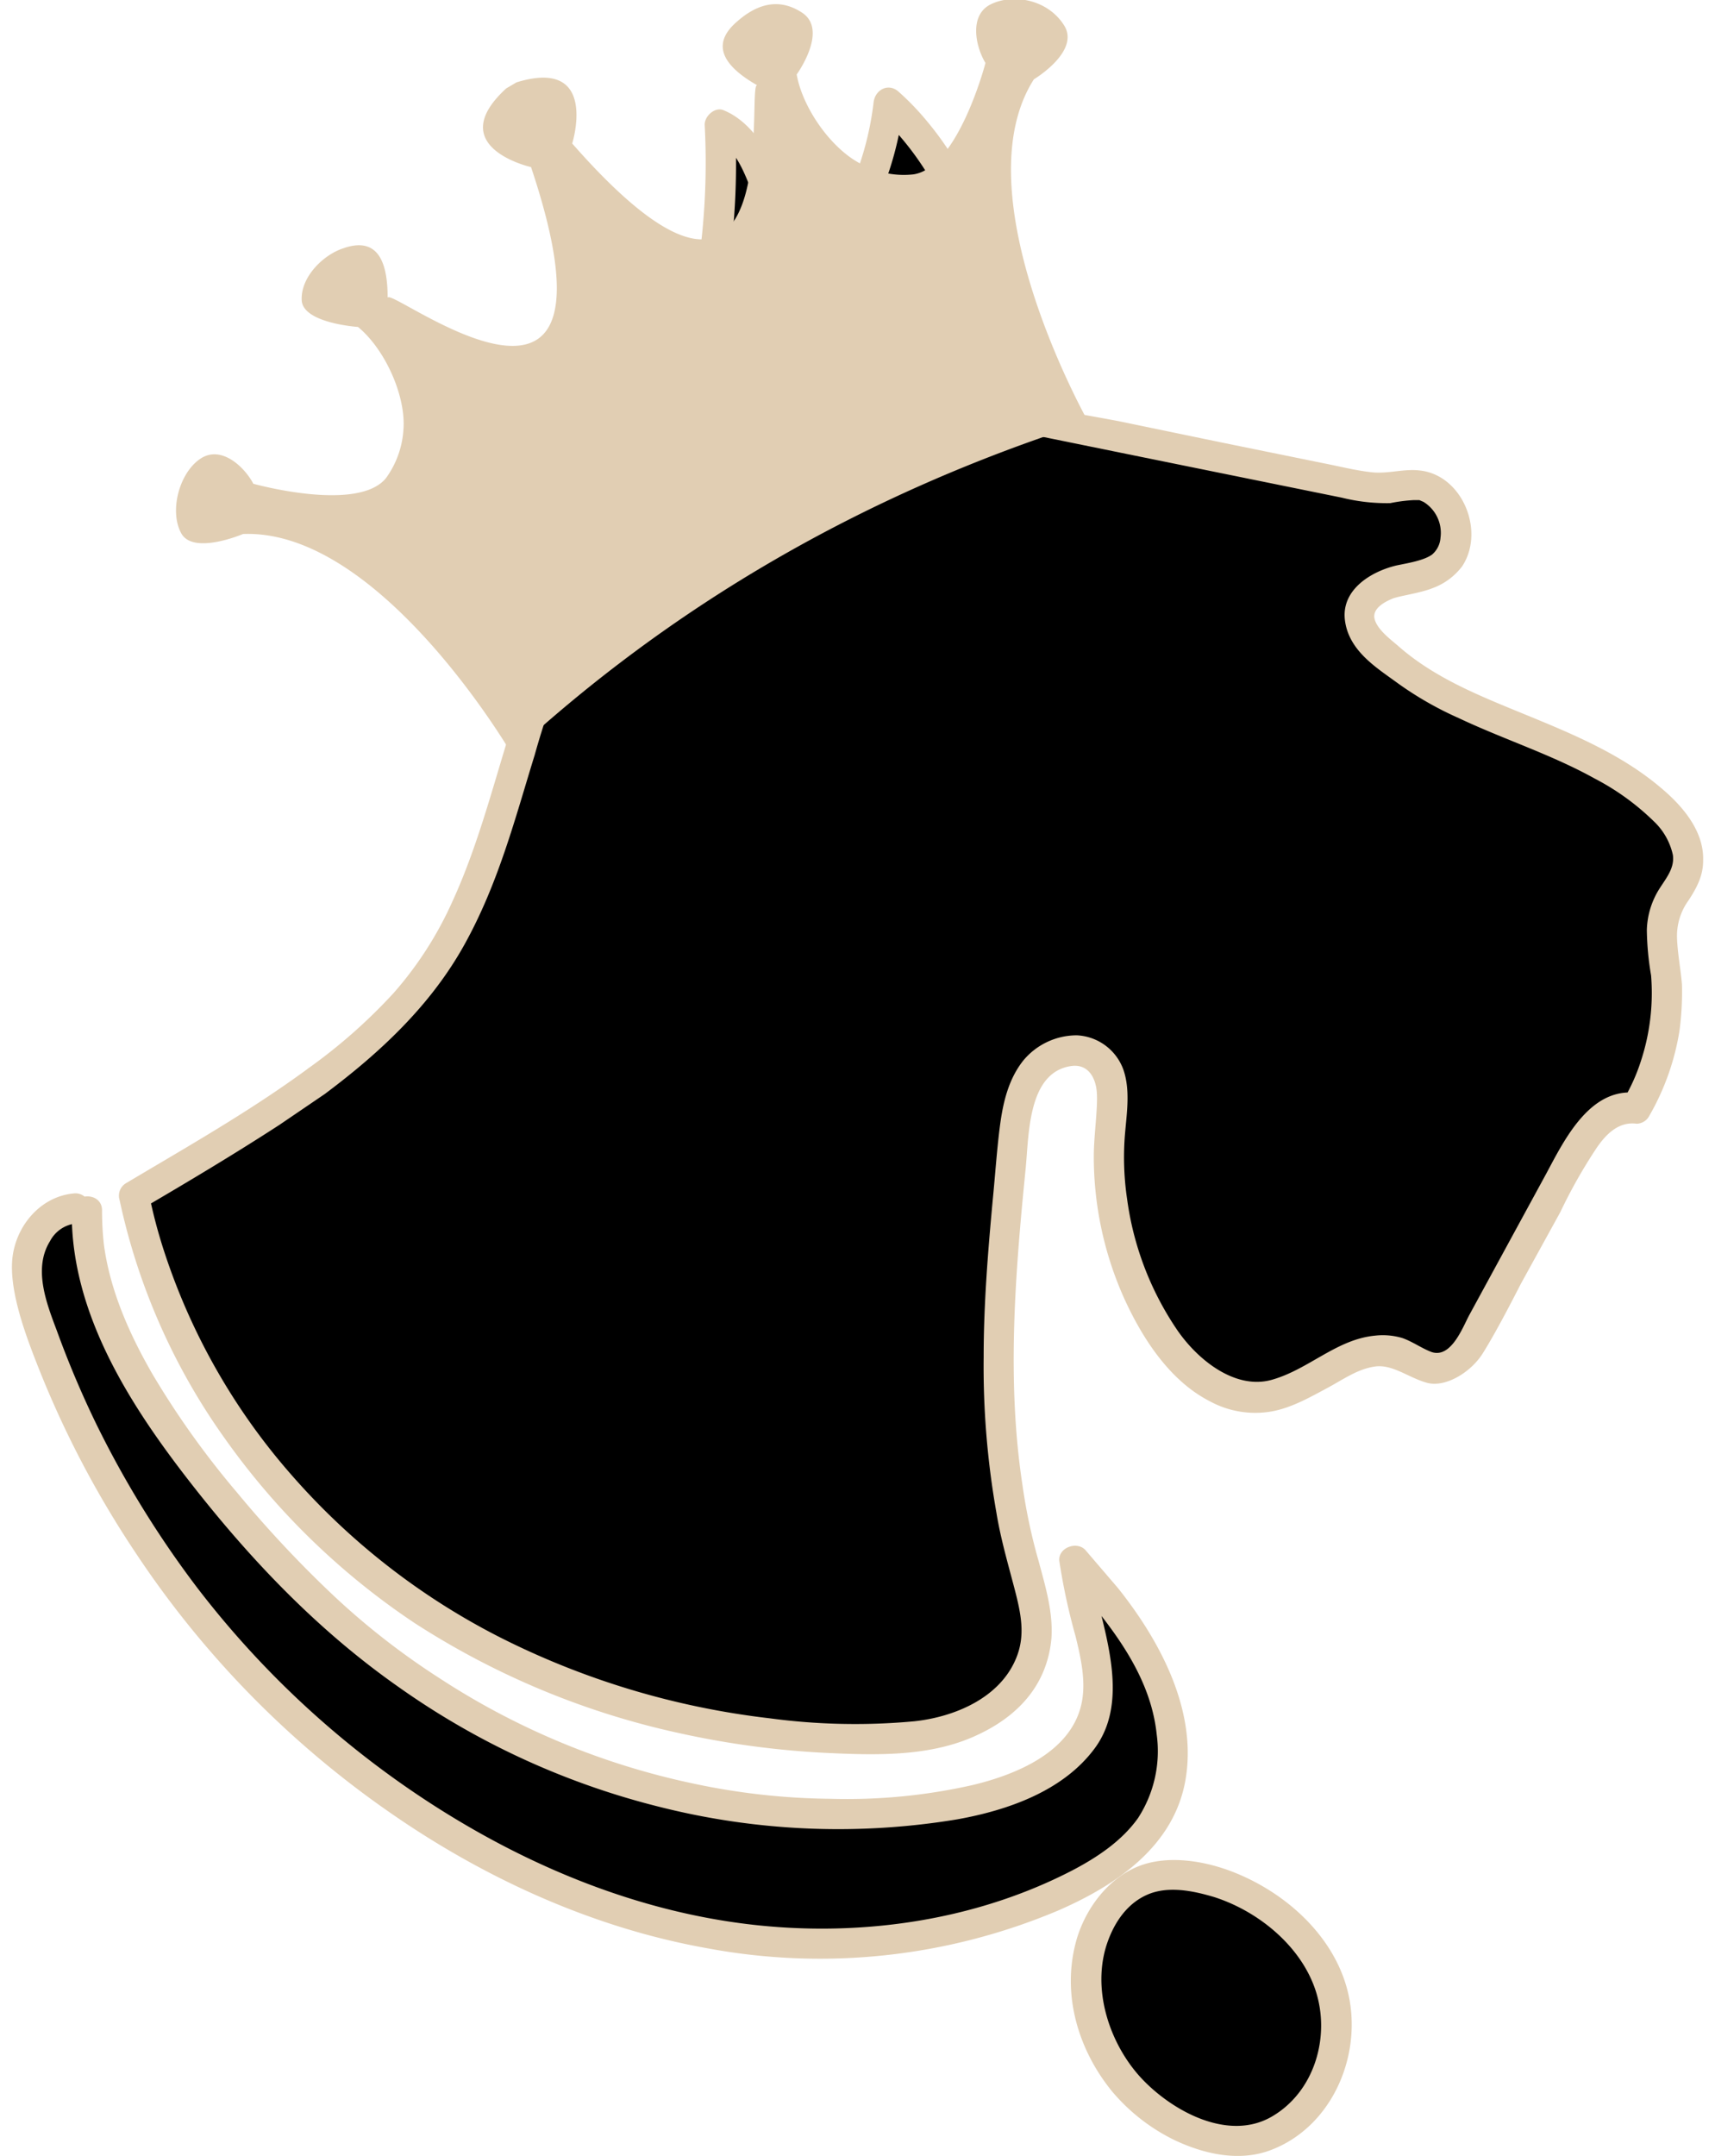 <svg xmlns="http://www.w3.org/2000/svg" width="3.9in" height="4.9in" viewBox="0 0 279.5 356.1"><path d="M50.4 178.5c7.3-5.3 14.1-11.4 19.2-18.8 10.6-15.4 12.7-35 20.2-52.1 4.4-10.2 10.7-19.4 15.6-29.4A116.8 116.8 0 0 0 117 20.7c4.6 1.7 6.5 7.1 8.3 11.7s4.9 9.7 9.9 9.7a53.1 53.1 0 0 0 9.7-25.1 50.2 50.2 0 0 1 15.8 42.5c-.2 1.7-.5 3.6.2 5.3s4.7 3.8 7.8 4.5l51.8 10.5a23.9 23.9 0 0 0 7 .8 37.3 37.3 0 0 1 4.7-.4c6.2.3 8.9 10.1 3.8 13.6-2.3 1.6-5.3 1.7-8 2.5s-5.5 3-5.3 5.8a6.8 6.8 0 0 0 2.3 4.1c12.6 13.4 34.2 14.5 47.5 27.2 2.9 2.8 5.4 6.7 4.3 10.5-.7 2.2-2.4 3.8-3.3 5.9s-.6 7.3-.2 10.9a37.3 37.3 0 0 1-4.8 22.4c-4.9-.7-8.5 4.3-10.9 8.6l-11.8 21.9-4.4 7.8c-1.2 2.1-2.8 4.4-5.2 4.7s-4.4-1.6-6.7-2.4c-7.8-2.9-14.8 6.4-23.1 7.2s-12.7-4.8-16.4-10.5a53.7 53.7 0 0 1-8.5-34.2c.4-4 1-8.8-2-11.4s-8.2-1-10.6 2.2-3 7.5-3.4 11.5c-2.3 23.1-4.6 46.7 1.5 69.1 1.3 4.8 3 9.8 2 14.8s-5.8 10-11.1 12.3-11.2 2.5-17 2.5c-27.1-.1-54.4-8-76.4-23.7s-38.7-39.4-44.3-65.9c0 0 21-12.3 30.2-19.1z"/><path fill="#e1ceb3" d="M51.7 180.7c9.1-6.8 17.5-14.6 23.1-24.7s8.3-20.6 11.6-31.3a139.9 139.9 0 0 1 5.3-15.4 153.4 153.4 0 0 1 8.4-16.1c2.9-5.2 5.9-10.4 8.5-15.9a120.8 120.8 0 0 0 6.3-16.8 119 119 0 0 0 4.6-39.8l-3.2 2.4c2.9 1.1 4.4 4.6 5.5 7.3s2.7 7.1 5.2 10.1a11.7 11.7 0 0 0 4.1 3.2c2 .9 4.8 1.6 6.2-.3a49.4 49.4 0 0 0 6.4-11.7 53.8 53.8 0 0 0 3.7-14.7l-4.3 1.7a48.2 48.2 0 0 1 13.4 21.7 42.8 42.8 0 0 1 2 12.8 47.2 47.2 0 0 1-.3 6.5c-.3 2.4-.4 4.8.9 7 2.2 3.8 7 4.6 11 5.4l16.7 3.4 33 6.7a30.7 30.7 0 0 0 8 .9 26 26 0 0 1 3.9-.5h.9l.7.3a6 6 0 0 1 2.8 5.9 4 4 0 0 1-1.4 2.8c-1.4 1-4 1.4-5.9 1.8-4.2 1-9.1 4-8.5 9s5.1 7.8 8.4 10.2a56.3 56.3 0 0 0 10.4 6c7.4 3.5 15.3 6 22.5 10a41 41 0 0 1 9.8 7.1 10.8 10.8 0 0 1 3.1 5.5c.3 2.1-1 3.7-2.1 5.4a13.4 13.4 0 0 0-2.2 7 47.6 47.6 0 0 0 .7 7.5 36 36 0 0 1-1.7 14.2 30.7 30.7 0 0 1-2.9 6.4l2.2-1.2c-7.7-.9-11.9 7.7-14.9 13.3l-12.8 23.5c-1.1 2.1-3 7.1-6.2 6-1.6-.6-3.1-1.7-4.8-2.3a11.3 11.3 0 0 0-4.5-.4c-6.4.6-11 5.6-17.1 7.3s-12.4-3.4-15.8-8.5a50.4 50.4 0 0 1-8.1-21.4 46.7 46.7 0 0 1-.3-11.2c.3-3.3.8-6.9-.3-10.1a8.6 8.6 0 0 0-7.7-5.7 11.5 11.5 0 0 0-8.8 4.1c-2.5 3.1-3.4 7-3.9 10.8s-.8 8.2-1.2 12.3c-.8 8.6-1.5 17.3-1.5 25.9a138.6 138.6 0 0 0 2.1 25.7c.7 4.3 1.9 8.4 3 12.6s1.8 7.7.3 11.4c-2.7 6.7-10.3 9.8-16.9 10.5a106.1 106.1 0 0 1-23.9-.5 132.6 132.6 0 0 1-44.4-13.3 114.9 114.9 0 0 1-34.6-26.9 105.5 105.5 0 0 1-20.9-36.5 84.8 84.8 0 0 1-2.7-10.2l-1.2 2.8c7.7-4.5 15.4-9.1 22.8-13.9l7.5-5.1a2.7 2.7 0 0 0 .9-3.5 2.6 2.6 0 0 0-3.4-.9c-8.8 6.5-18.3 12-27.6 17.5l-2.7 1.6a2.4 2.4 0 0 0-1.1 2.8 105.8 105.8 0 0 0 17.4 39.4 119.8 119.8 0 0 0 31.4 30.5 132.3 132.3 0 0 0 43.9 18.2 145.2 145.2 0 0 0 23.7 3.2c8.2.4 17 .7 24.6-2.6s12.3-8.7 13-16.3c.3-4.3-1-8.6-2.1-12.7a92.6 92.6 0 0 1-2.7-12.7c-2.6-17.1-1.2-34.7.5-51.8.6-5.4.2-16.1 7.4-17.3 2.8-.5 4.2 1.7 4.4 4.3s-.5 7.1-.5 10.6a57.2 57.2 0 0 0 5 23.4c3 6.6 7.5 13.6 14.1 17a15.7 15.7 0 0 0 10.4 1.7c3.2-.6 6.2-2.3 9-3.8s5.1-3.2 8-3.6 5.6 1.9 8.6 2.7 7.2-1.7 9.2-4.9 4.3-7.6 6.3-11.5l6.5-11.8a84.9 84.9 0 0 1 6-10.6c1.5-2.2 3.6-4.4 6.6-4a2.4 2.4 0 0 0 2.1-1.3 41 41 0 0 0 5-14.1 48.4 48.4 0 0 0 .4-7.6c-.2-2.5-.7-5-.8-7.4a10 10 0 0 1 1.9-6.5c1.3-2 2.4-4 2.4-6.5.2-4.9-3.4-9.1-7-12.1-6.5-5.5-14.4-8.8-22.2-12s-15.2-6.1-21.3-11.5c-1.3-1.1-3.4-2.7-3.8-4.4s1.7-2.8 2.9-3.3 4.6-.9 6.8-1.8a10.7 10.7 0 0 0 4.8-3.6c3.8-5.8 0-15.1-7.1-15.8-2.6-.3-5.2.6-7.9.3s-5.4-1-8-1.5L200 73.1l-16.9-3.5c-5.2-1-10.6-1.8-15.7-3.2-1.5-.4-3.2-.9-4-2.3s-.2-4.4 0-6.3a51.6 51.6 0 0 0-.8-13.6 52.6 52.6 0 0 0-11.3-24.1 43.7 43.7 0 0 0-4.7-4.9c-1.7-1.6-4-.4-4.2 1.8a50.4 50.4 0 0 1-9.4 23.8l2.2-1.2c-4.6-.1-6.8-5.9-8.1-9.5s-4.3-9.8-9.5-11.9c-1.4-.6-3.2 1-3.1 2.5a117.9 117.9 0 0 1-3.3 34.5A127.1 127.1 0 0 1 97.8 87c-2.9 5.2-5.9 10.3-8.5 15.7a111.3 111.3 0 0 0-6.2 15.7c-3.3 10.2-5.8 20.7-10.3 30.5a59.9 59.9 0 0 1-9.7 15.1 90 90 0 0 1-13.9 12.3 2.6 2.6 0 0 0-.9 3.5 2.6 2.6 0 0 0 3.4.9z"/><path d="M12.4 200c-.3 20.7 16.6 41.1 29.6 55.8 27 30.5 67 47.6 107.9 43.1 7.2-.8 14.5-2.3 20.8-6.1a19.2 19.2 0 0 0 7.5-7.7c3.9-8.5-1.7-18.1-2.6-27.3 5.2 5.9 10.4 11.9 13.5 19.1s4 15.8.3 22.7-10.1 10.4-16.8 13.3c-55.4 24.4-117.5-9.8-149-56.1a167.1 167.1 0 0 1-19.1-37.7c-1.4-3.7-2.5-7.7-1.8-11.6s3.7-7.7 7.7-7.9"/><path fill="#e1ceb3" d="M9.9 200c-.2 16.9 9.7 32.2 19.7 45s21.1 24.4 34.4 33.7a128.1 128.1 0 0 0 43.3 19.8 120.4 120.4 0 0 0 48.9 2c8.4-1.5 17.6-4.7 22.8-11.8s2.3-16.8.3-24.9a42.5 42.5 0 0 1-1.2-6l-4.2 1.7c6.7 7.8 14.2 16.3 15.3 27a20.3 20.3 0 0 1-3.1 13.8c-2.7 3.8-6.8 6.5-10.8 8.6-16.4 8.5-35.6 11.1-53.7 8.9S86.3 308.6 71 299a154.1 154.1 0 0 1-40.4-36.8 164.6 164.6 0 0 1-16.7-27.1 161.4 161.4 0 0 1-6.5-15.4c-1.7-4.5-3.9-10.2-1.1-14.7a5.5 5.5 0 0 1 4.1-2.9 2.6 2.6 0 0 0 2.5-2.5 2.4 2.4 0 0 0-2.5-2.5c-5.3.4-9.3 4.8-10.2 9.9s1.6 12.3 3.8 17.9a162.9 162.9 0 0 0 16.6 31.8 159 159 0 0 0 41.2 42.2c15.8 11.1 34 19.5 53.2 22.9a101.3 101.3 0 0 0 57.8-6.2c9.7-4.2 19.4-10.7 21.2-21.9s-4.1-22.5-11.2-31.4l-5.4-6.3c-1.4-1.5-4.5-.4-4.3 1.8a102.8 102.8 0 0 0 2.7 12.5c.9 3.7 1.8 7.7.9 11.4-1.9 7.8-10.8 11.4-17.8 13.1a94.4 94.4 0 0 1-23.7 2.3 113.2 113.2 0 0 1-22.5-2.5 123.1 123.1 0 0 1-42-17.4 121.4 121.4 0 0 1-17.9-14 189.2 189.2 0 0 1-15.6-16.7 142.4 142.4 0 0 1-14-19.6c-3.8-6.6-7-13.8-8-21.4a50.7 50.7 0 0 1-.3-5.5c.1-3.2-4.9-3.2-5 0z"/><path d="M178.4 320.9a19.5 19.5 0 0 1 .8-2.2c1.8-4.4 5.6-8.3 10.6-8.8 9.1-.9 18.7 4.1 24.3 11.2s6.6 16.9 1.4 24.8a16.2 16.2 0 0 1-10.2 7.4c-3.6.8-7.3-.1-10.7-1.5-11.9-4.9-20-18.3-16.2-30.9z"/><path fill="#e1ceb3" d="M180.8 321.6c1.1-3.6 3.2-7 6.7-8.6s7.7-.7 11.1.3c7.3 2.3 14.5 8.1 16.9 15.6s-.2 16.6-7.3 20.7-16.2-.8-21.3-6.1-8.4-14.1-6.1-21.9c.9-3.1-3.9-4.5-4.8-1.4-2.6 8.9.1 18.2 5.8 25.2a31.5 31.5 0 0 0 10.4 8.1c4.9 2.3 10.7 3.6 15.9 1.6 9.7-3.7 14.7-14.7 13-24.6s-10-17.6-19-21.2c-4.7-1.9-10.9-3-15.8-1.1s-8.7 6.7-10.3 12c-1 3.1 3.8 4.4 4.8 1.4zm-99.1-307c-10.6 9.7 4.1 13 4.1 13 17.3 51.7-23.7 19.3-23.7 21.6 0-4.8-1-10.4-7.3-8.2-3.4 1.1-7.1 4.8-6.9 8.6s9.3 4.4 9.3 4.4c4.5 3.7 8 11.5 7.5 17.1a15.2 15.2 0 0 1-2.9 7.9c-4.7 5.7-21.9.9-21.9.9-1.4-2.7-5.3-6.5-8.8-4.1S26 84.5 28 88.1s10.2.1 10.2.1c22.7-.9 44.4 36.3 44.4 36.3 26-24 57.5-42.8 95.3-54.8 0 0-21.2-37.5-9-56.6 0 0 7.7-4.6 5-8.9s-8.4-5.3-12.1-3.5-2.5 7.1-.9 9.7c0 0-4.5 17.3-11.9 18.4a14.5 14.5 0 0 1-8.2-1.5c-5.1-2.3-10.1-9.3-11.1-15 0 0 5.3-7.3.9-10.2s-8.2-.8-10.8 1.5c-5.1 4.4-.8 8.1 3.4 10.5-2-1.1 5.4 50.6-30.6 9.6 0 0 4.5-14.3-9.2-10.1z"/></svg>
